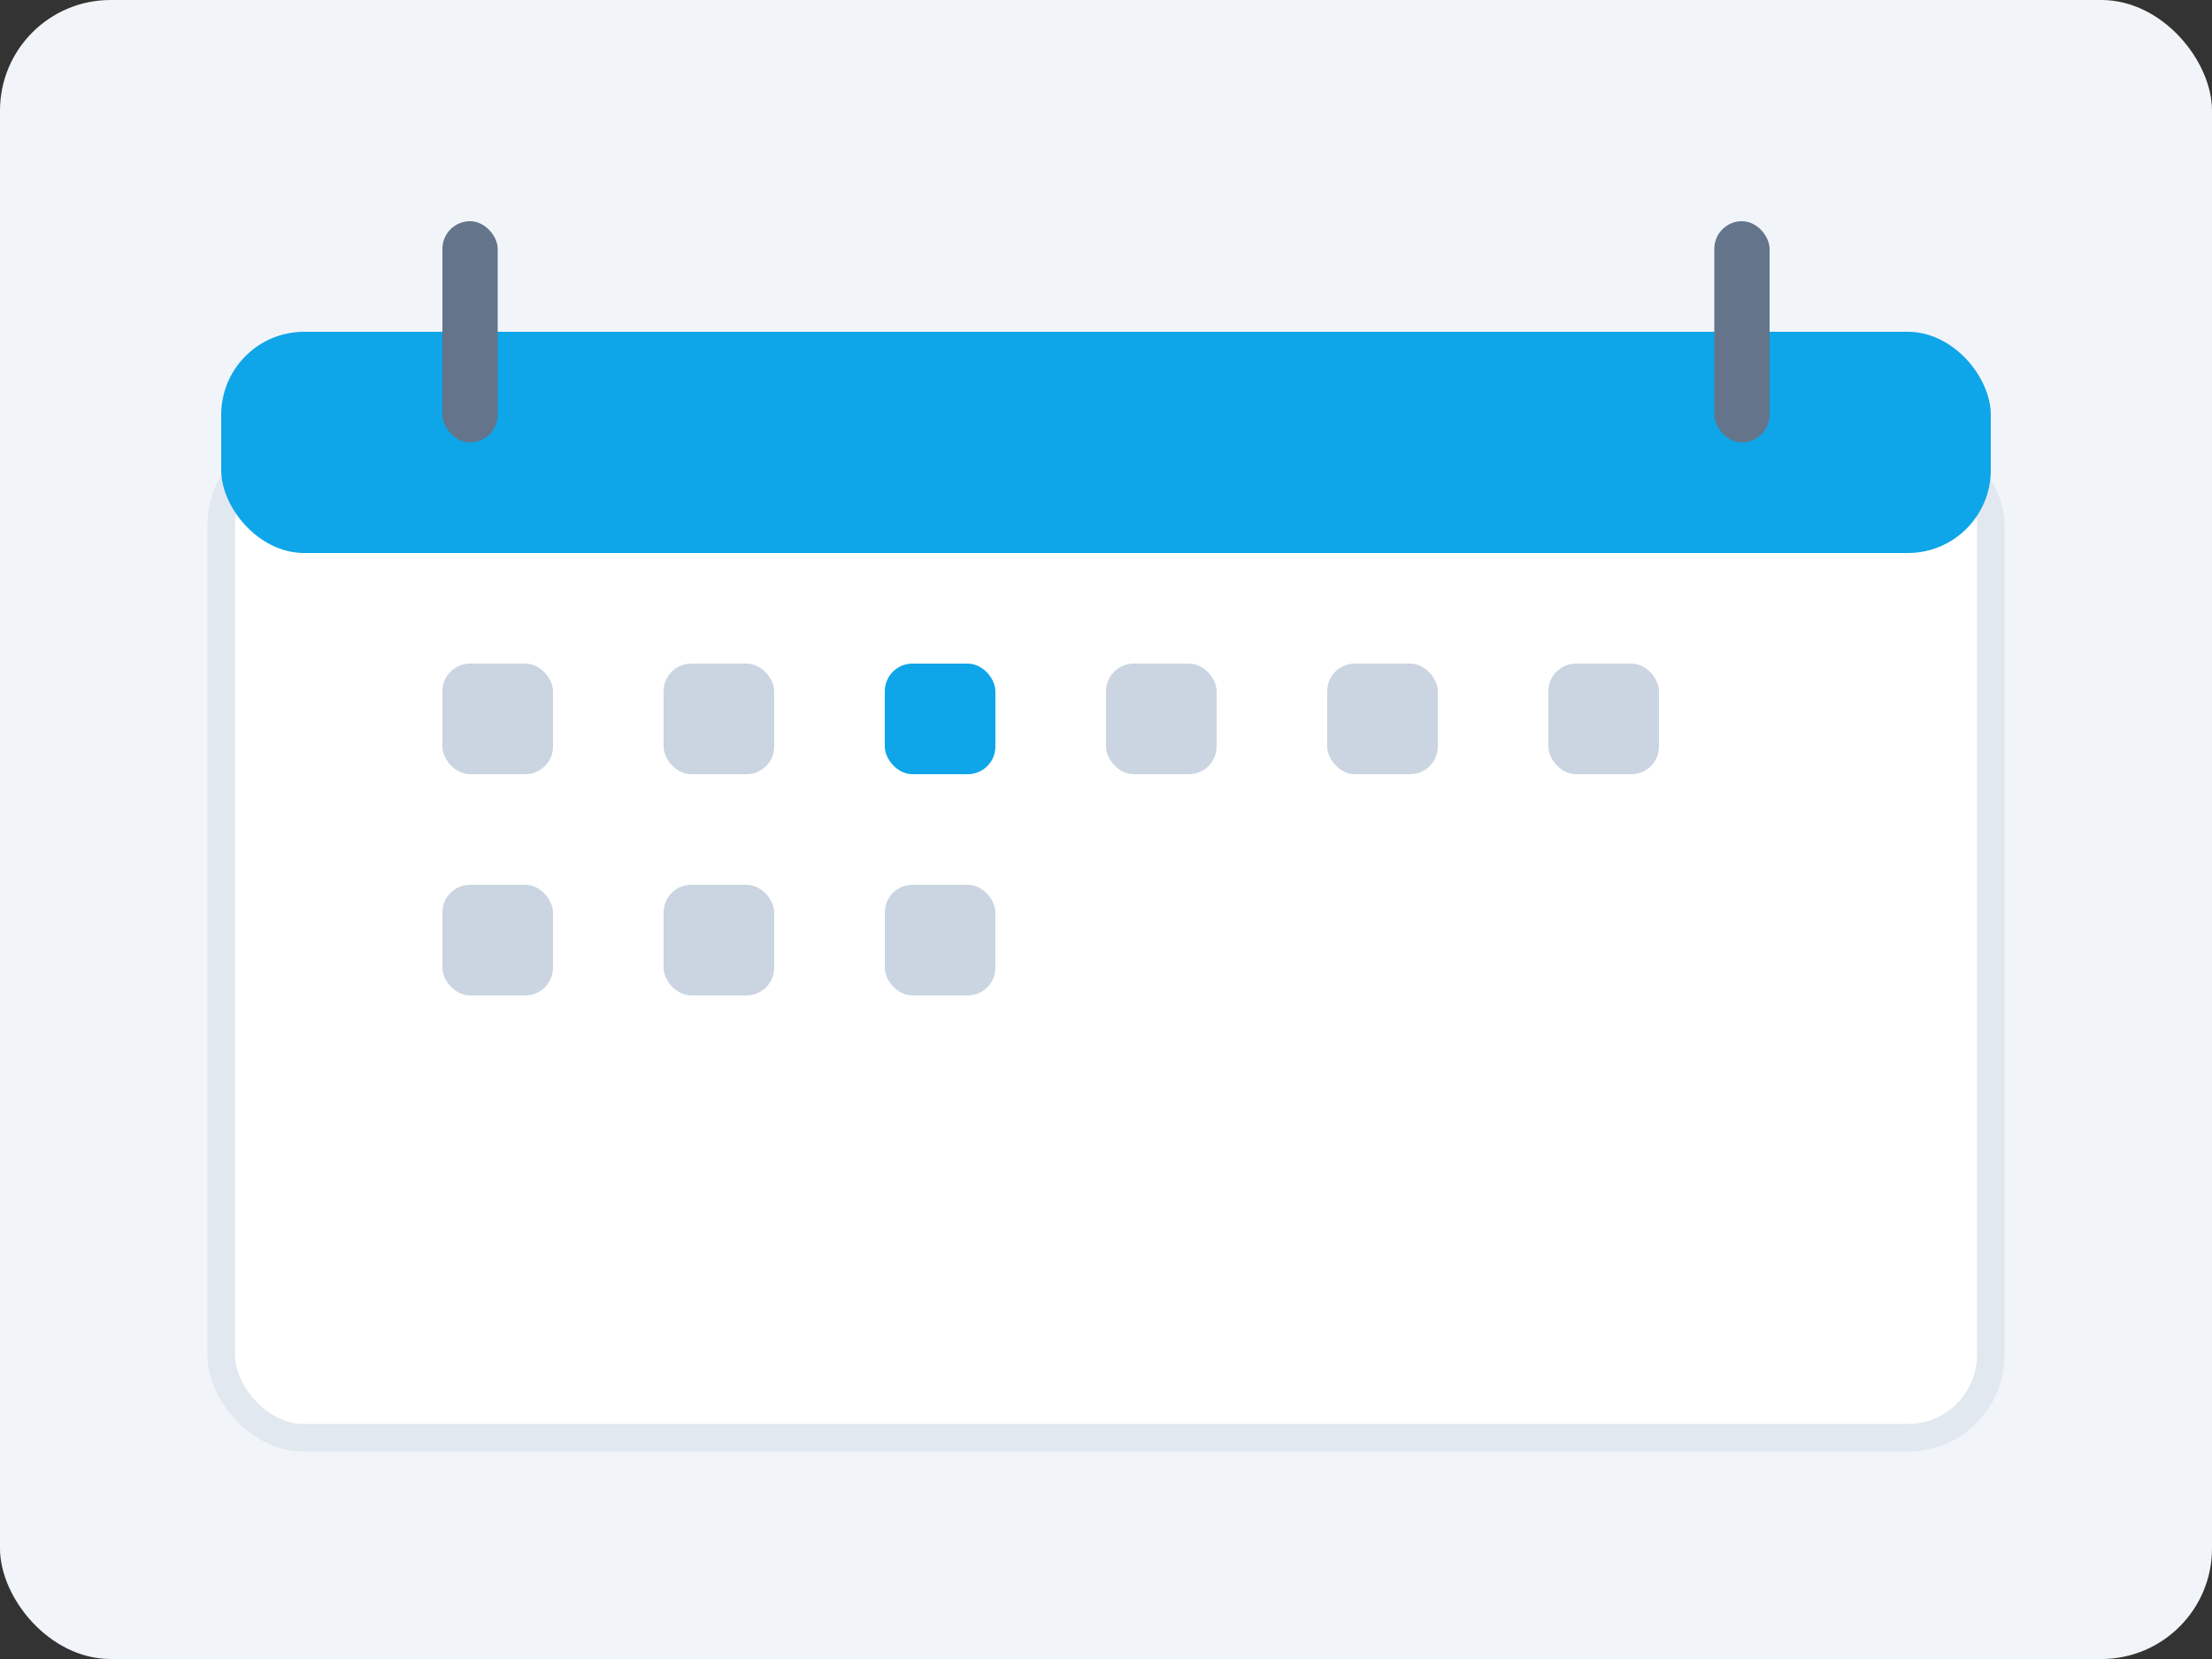 <?xml version="1.0" encoding="UTF-8"?>
<svg xmlns="http://www.w3.org/2000/svg" width="80" height="60" viewBox="0 0 80 60" fill="none">
    <rect x="0" y="0" width="80" height="60" fill="#333333" stroke="none"/>
    <rect width="80" height="60" rx="4" fill="#f1f5f9"/>
    <rect x="8" y="16" width="64" height="36" rx="3" fill="white" stroke="#e2e8f0"/>
    <rect x="8" y="12" width="64" height="8" rx="3" fill="#0ea5e9"/>
    <rect x="16" y="8" width="2" height="8" rx="1" fill="#64748b"/>
    <rect x="62" y="8" width="2" height="8" rx="1" fill="#64748b"/>
    <rect x="16" y="24" width="4" height="4" rx="1" fill="#cbd5e1"/>
    <rect x="24" y="24" width="4" height="4" rx="1" fill="#cbd5e1"/>
    <rect x="32" y="24" width="4" height="4" rx="1" fill="#0ea5e9"/>
    <rect x="40" y="24" width="4" height="4" rx="1" fill="#cbd5e1"/>
    <rect x="48" y="24" width="4" height="4" rx="1" fill="#cbd5e1"/>
    <rect x="56" y="24" width="4" height="4" rx="1" fill="#cbd5e1"/>
    <rect x="16" y="32" width="4" height="4" rx="1" fill="#cbd5e1"/>
    <rect x="24" y="32" width="4" height="4" rx="1" fill="#cbd5e1"/>
    <rect x="32" y="32" width="4" height="4" rx="1" fill="#cbd5e1"/>
</svg>